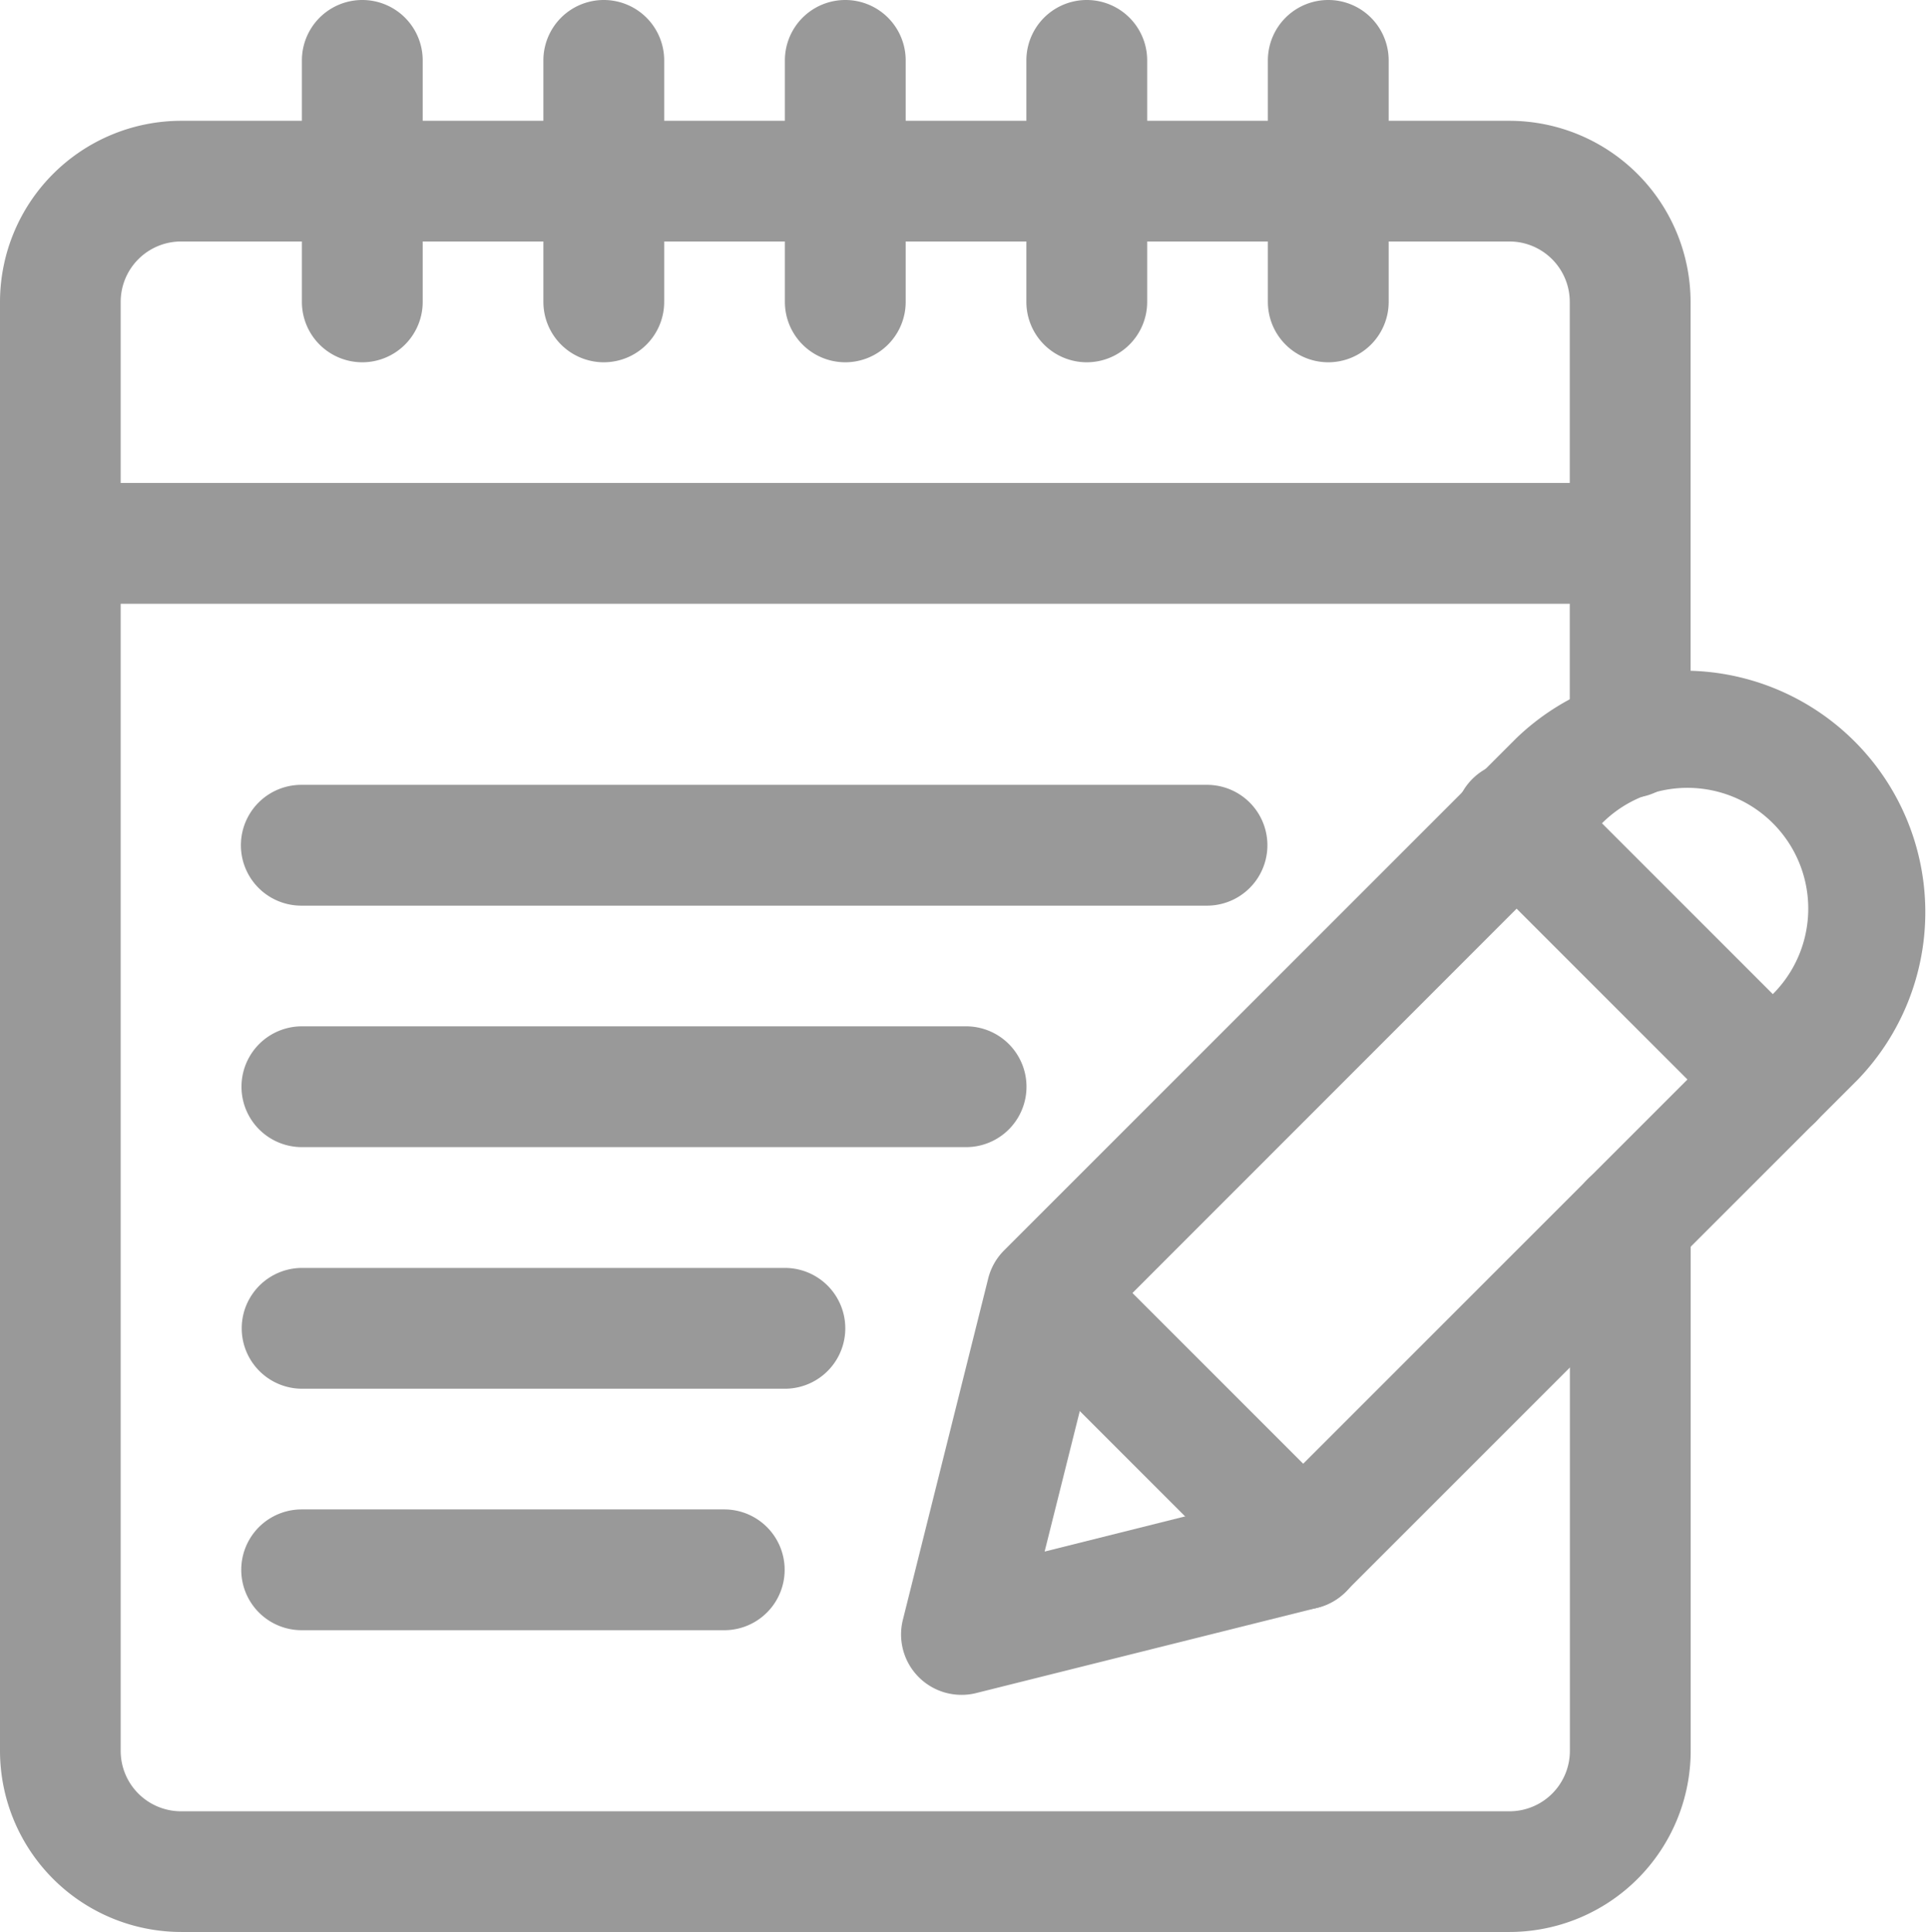 <svg xmlns="http://www.w3.org/2000/svg" width="16.383" height="16.409" viewBox="0 0 16.383 16.409">
  <g id="note" transform="translate(-70 0)">
    <path id="Path_36879" data-name="Path 36879" d="M82.82,50.383H71.538A1.54,1.54,0,0,1,70,48.845V36.538A1.54,1.54,0,0,1,71.538,35H82.82a1.54,1.54,0,0,1,1.538,1.538v3.7a.513.513,0,1,1-1.026,0v-3.7a.513.513,0,0,0-.513-.513H71.538a.513.513,0,0,0-.513.513V48.845a.513.513,0,0,0,.513.513H82.82a.513.513,0,0,0,.513-.513V44.353a.513.513,0,1,1,1.026,0v4.492a1.54,1.54,0,0,1-1.538,1.538Z" transform="translate(0 -33.974)" fill="#999"/>
    <path id="Path_36880" data-name="Path 36880" d="M83.845,141.026H70.513a.513.513,0,1,1,0-1.026H83.845a.513.513,0,1,1,0,1.026Z" transform="translate(0 -135.898)" fill="#999"/>
    <path id="Path_36881" data-name="Path 36881" d="M158.013,3.077a.513.513,0,0,1-.513-.513V.513a.513.513,0,1,1,1.026,0V2.564a.513.513,0,0,1-.513.513Z" transform="translate(-84.936)" fill="#999"/>
    <path id="Path_36882" data-name="Path 36882" d="M228.013,3.077a.513.513,0,0,1-.513-.513V.513a.513.513,0,1,1,1.026,0V2.564a.513.513,0,0,1-.513.513Z" transform="translate(-152.885)" fill="#999"/>
    <path id="Path_36883" data-name="Path 36883" d="M298.013,3.077a.513.513,0,0,1-.513-.513V.513a.513.513,0,1,1,1.026,0V2.564a.513.513,0,0,1-.513.513Z" transform="translate(-220.834)" fill="#999"/>
    <path id="Path_36884" data-name="Path 36884" d="M368.013,3.077a.513.513,0,0,1-.513-.513V.513a.513.513,0,1,1,1.026,0V2.564a.513.513,0,0,1-.513.513Z" transform="translate(-288.783)" fill="#999"/>
    <path id="Path_36885" data-name="Path 36885" d="M438.013,3.077a.513.513,0,0,1-.513-.513V.513a.513.513,0,1,1,1.026,0V2.564a.513.513,0,0,1-.513.513Z" transform="translate(-356.732)" fill="#999"/>
    <path id="Path_36886" data-name="Path 36886" d="M331.765,202.109a.513.513,0,0,1-.5-.637l.725-2.9a.512.512,0,0,1,.135-.238l4.351-4.351h0a2.051,2.051,0,0,1,2.9,2.9l-4.351,4.351a.515.515,0,0,1-.238.135l-2.9.725a.5.5,0,0,1-.124.015Zm1.188-3.151-.484,1.934,1.934-.484,4.251-4.251a1.026,1.026,0,1,0-1.451-1.451Z" transform="translate(-253.597 -187.714)" fill="#999"/>
    <path id="Path_36887" data-name="Path 36887" d="M494.628,224.144a.511.511,0,0,1-.363-.15l-2.176-2.176a.513.513,0,1,1,.725-.725l2.176,2.176h0a.513.513,0,0,1-.362.875Z" transform="translate(-409.571 -214.463)" fill="#999"/>
    <path id="Path_36888" data-name="Path 36888" d="M358.737,360.5a.511.511,0,0,1-.363-.15l-2.176-2.176h0a.513.513,0,0,1,.725-.725l2.176,2.176a.513.513,0,0,1-.363.875Z" transform="translate(-277.668 -346.83)" fill="#999"/>
    <path id="Path_36889" data-name="Path 36889" d="M148.2,228.526h-7.692a.513.513,0,1,1,0-1.026H148.2a.513.513,0,1,1,0,1.026Z" transform="translate(-67.949 -220.834)" fill="#999"/>
    <path id="Path_36890" data-name="Path 36890" d="M146.154,298.526h-5.641a.513.513,0,1,1,0-1.026h5.641a.513.513,0,1,1,0,1.026Z" transform="translate(-67.949 -288.783)" fill="#999"/>
    <path id="Path_36891" data-name="Path 36891" d="M144.615,368.526h-4.1a.513.513,0,1,1,0-1.026h4.1a.513.513,0,1,1,0,1.026Z" transform="translate(-67.949 -356.731)" fill="#999"/>
    <path id="Path_36892" data-name="Path 36892" d="M144.1,438.526h-3.589a.513.513,0,1,1,0-1.026H144.1a.513.513,0,1,1,0,1.026Z" transform="translate(-67.949 -424.68)" fill="#999"/>
  </g>
</svg>
